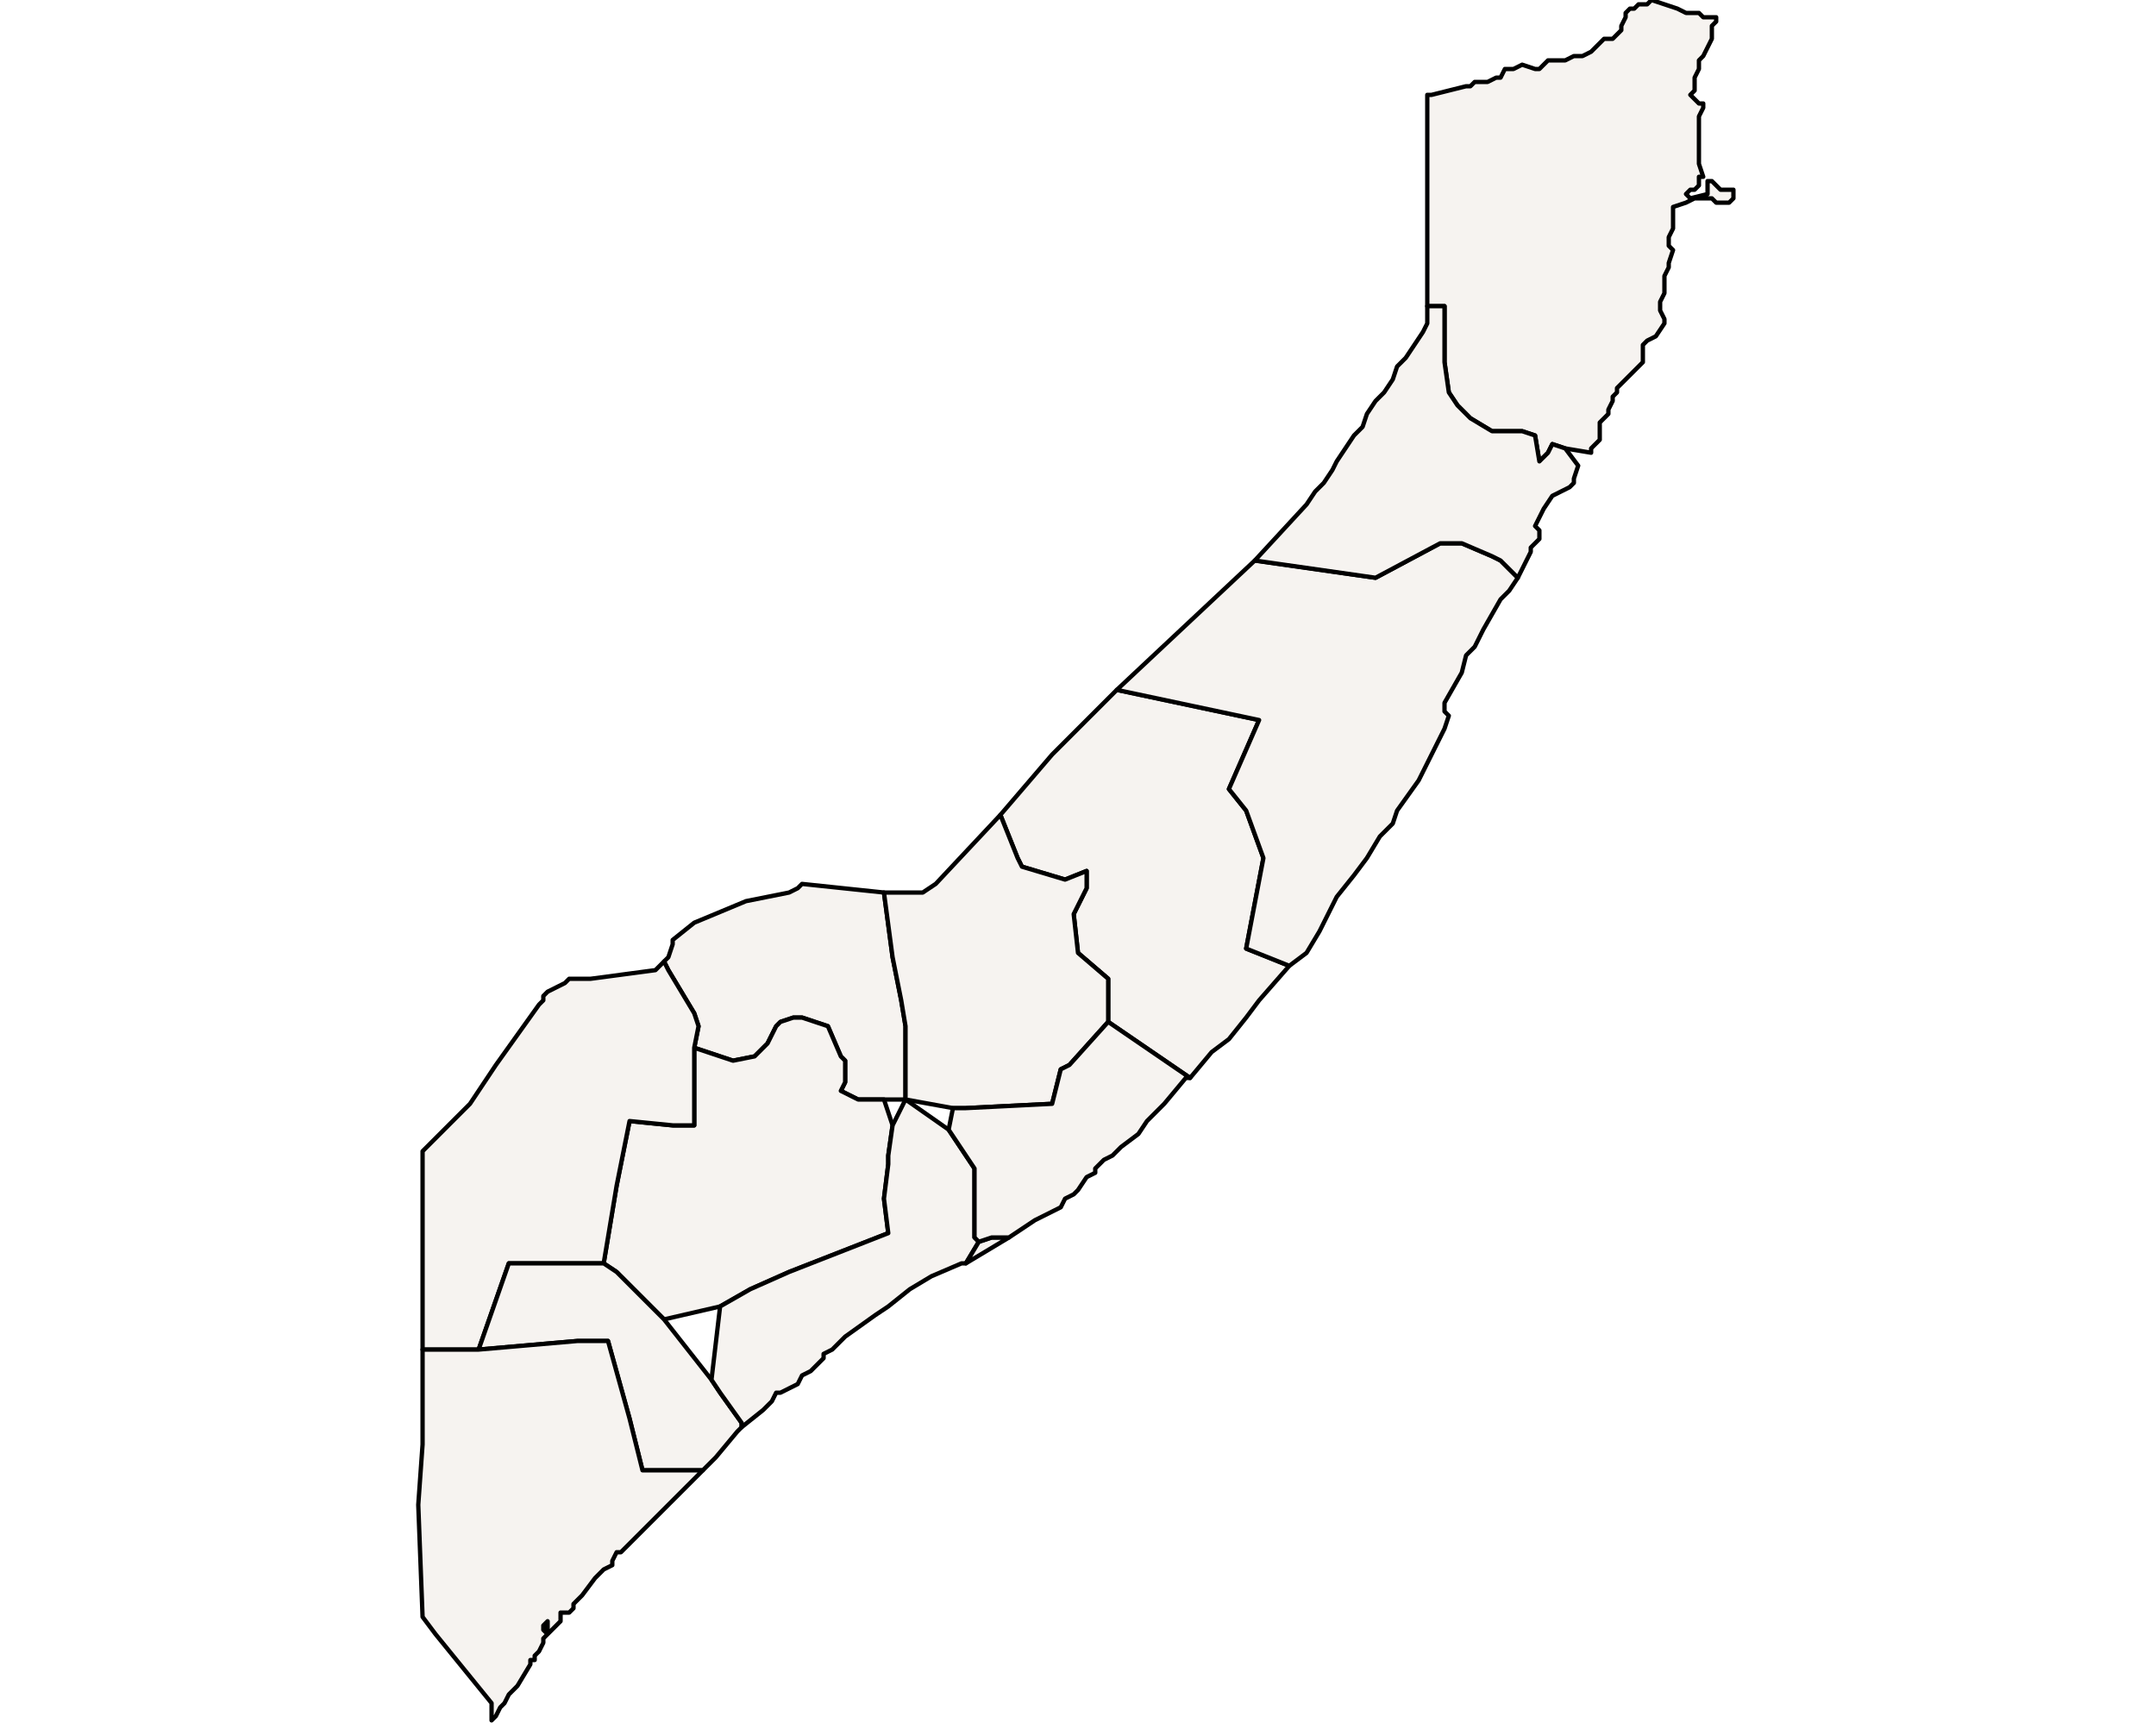 <?xml version="1.0" ?><!DOCTYPE svg  PUBLIC '-//W3C//DTD SVG 1.1//EN'  'http://www.w3.org/Graphics/SVG/1.1/DTD/svg11.dtd'><svg enable_background="new 0 0 500 401" height="401px" style="stroke-linejoin: round; stroke:#000; fill:#f6f3f0;" version="1.1" viewBox="0 0 500 401" width="500px" xmlns="http://www.w3.org/2000/svg" xmlns:xlink="http://www.w3.org/1999/xlink"><defs><style type="text/css"><![CDATA[path { fill-rule: evenodd; }
#context path { fill: #eee; stroke: #bbb; } ]]></style></defs><g id="admin1"><path d="M359,105L360,103L363,104L369,105L369,104L370,103L371,102L371,101L371,98L373,96L373,95L374,93L374,92L375,91L375,90L376,89L379,86L380,85L381,84L381,81L381,80L382,79L384,78L386,75L386,74L385,72L385,70L386,68L386,66L386,65L386,64L387,62L387,61L388,58L387,57L387,55L388,53L388,51L388,48L391,47L393,46L397,46L398,47L400,47L401,47L402,46L402,44L401,44L400,44L399,44L398,43L397,42L396,42L396,43L396,45L392,46L391,45L392,44L393,44L394,43L394,41L395,41L394,38L394,33L394,29L394,28L394,27L395,25L395,24L394,24L393,23L392,22L393,21L393,18L394,16L394,15L394,14L395,13L396,11L397,9L397,6L398,5L398,4L397,4L395,4L394,3L391,3L389,2L383,0L382,1L381,1L380,1L379,2L378,2L377,3L377,4L376,6L376,7L375,8L374,9L372,9L369,12L367,13L366,13L365,13L363,14L360,14L359,14L358,15L357,16L356,16L353,15L351,16L349,16L349,16L348,18L347,18L345,19L344,19L342,19L341,20L340,20L336,21L332,22L331,22L331,25L331,28L331,38L331,43L331,48L331,55L331,61L331,66L331,71L335,71L335,84L336,91L338,94L341,97L346,100L353,100L356,101L357,107Z " data-fips="SO03" data-hasc="SO.BR" data-name="Bari" data-postal="BR" data-varname=""/><path d="M205,255L210,255L210,242L210,238L209,232L207,222L205,207L186,205L185,206L183,207L173,209L161,214L156,218L156,219L155,222L155,222L154,223L154,223L155,225L161,235L162,238L161,243L170,246L175,245L178,242L180,238L181,237L184,236L186,236L192,238L195,245L196,246L196,251L195,253L199,255Z " data-fips="SO01" data-hasc="SO.BK" data-name="Bakool" data-postal="BK" data-varname=""/><path d="M167,303L174,299L183,295L206,286L205,278L206,270L206,268L207,261L205,255L199,255L195,253L196,251L196,246L195,245L192,238L186,236L184,236L181,237L180,238L178,242L175,245L170,246L161,243L161,256L161,261L156,261L146,260L144,270L143,275L140,293L143,295L154,306Z " data-fips="SO04" data-hasc="SO.BY" data-name="Bay" data-postal="BY" data-varname="Baay"/><path d="M98,313L111,313L118,293L140,293L143,275L144,270L146,260L156,261L161,261L161,256L161,243L162,238L161,235L155,225L154,223L154,223L154,223L153,224L152,225L137,227L132,227L131,228L129,229L127,230L126,231L126,232L125,233L115,247L109,256L98,267L98,276L98,291L98,305L98,313Z " data-fips="SO06" data-hasc="SO.GE" data-name="Gedo" data-postal="GE" data-varname="Gado"/><path d="M163,341L166,338L171,332L172,331L172,330L167,323L165,320L154,306L143,295L140,293L118,293L111,313L134,311L141,311L146,329L149,341Z " data-fips="SO08" data-hasc="SO.JD" data-name="Jubbada Dhexe" data-postal="JD" data-varname="J. Dhexe| Central Juba| Middle Juba"/><path d="M177,327L179,325L180,323L181,323L185,321L186,319L188,318L190,316L191,315L191,314L193,313L196,310L203,305L206,303L211,299L216,296L223,293L224,293L224,293L227,288L226,287L226,271L220,262L210,255L207,261L206,268L206,270L205,278L206,286L183,295L174,299L167,303L165,320L167,323L172,330L172,331Z " data-fips="SO02" data-hasc="SO.SH" data-name="Shabeellaha Hoose" data-postal="SH" data-varname="Sh. Hoose| Lower Shabele"/><path d="M234,287L230,287L227,288L224,293L224,293Z " data-fips="SO02" data-hasc="SO.BN" data-name="Banaadir" data-postal="BN" data-varname="Benadir"/><path d="M281,244L285,241L289,236L292,232L299,224L299,224L289,220L293,199L289,188L285,183L292,167L259,160L258,161L244,175L232,189L236,199L237,201L247,204L252,202L252,206L249,212L250,221L257,227L257,237L276,250Z " data-fips="SO05" data-hasc="SO.GA" data-name="Galguduud" data-postal="GA" data-varname="Galgudug"/><path d="M244,256L246,248L248,247L257,237L257,227L250,221L249,212L252,206L252,202L247,204L237,201L236,199L232,189L217,205L214,207L205,207L207,222L209,232L210,238L210,242L210,255L221,257L224,257Z " data-fips="SO07" data-hasc="SO.HI" data-name="Hiiraan" data-postal="HI" data-varname="Hiiran"/><path d="M230,287L234,287L237,285L240,283L246,280L247,278L249,277L250,276L252,273L254,272L254,271L255,270L256,269L258,268L260,266L264,263L266,260L270,256L275,250L276,250L257,237L248,247L246,248L244,256L224,257L221,257L220,262L226,271L226,287L227,288Z " data-fips="SO13" data-hasc="SO.SD" data-name="Shabeellaha Dhexe" data-postal="SD" data-varname="Sh. Dhexe| Central Shabele"/><path d="M303,221L306,216L310,208L314,203L317,199L320,194L322,192L323,191L324,188L329,181L334,171L335,169L336,166L335,165L335,163L339,156L340,152L342,150L344,146L348,139L350,137L352,134L348,130L346,129L339,126L334,126L319,134L291,130L259,160L292,167L285,183L289,188L293,199L289,220L299,224L299,224Z " data-fips="SO10" data-hasc="SO.MU" data-name="Mudug" data-postal="MU" data-varname="Madugh| Mudugh"/><path d="M334,126L339,126L346,129L348,130L352,134L355,128L355,127L356,126L357,125L357,123L356,122L357,120L358,118L360,115L364,113L365,112L365,111L366,108L363,104L360,103L359,105L357,107L356,101L353,100L346,100L341,97L338,94L336,91L335,84L335,71L331,71L331,75L330,77L328,80L326,83L324,85L323,88L321,91L319,93L317,96L316,99L314,101L312,104L310,107L309,109L307,112L305,114L303,117L291,130L319,134Z " data-fips="SO18" data-hasc="SO.NU" data-name="Nugaal" data-postal="NU" data-varname=""/><path d="M115,398L116,396L117,395L118,393L119,392L120,391L123,386L123,385L124,385L124,384L125,383L126,381L126,380L127,379L126,378L126,377L127,376L127,377L127,379L128,378L129,377L130,376L130,375L130,374L132,374L133,373L133,372L135,370L138,366L139,365L140,364L142,363L142,362L143,360L144,360L145,359L147,357L149,355L150,354L154,350L160,344L163,341L149,341L146,329L141,311L134,311L111,313L98,313L98,313L98,320L98,335L97,349L98,375L101,379L114,395L114,397L114,399Z " data-fips="SO09" data-hasc="SO.JH" data-name="Jubbada Hoose" data-postal="JH" data-varname="J. Hoose| Lower Juba"/></g></svg>